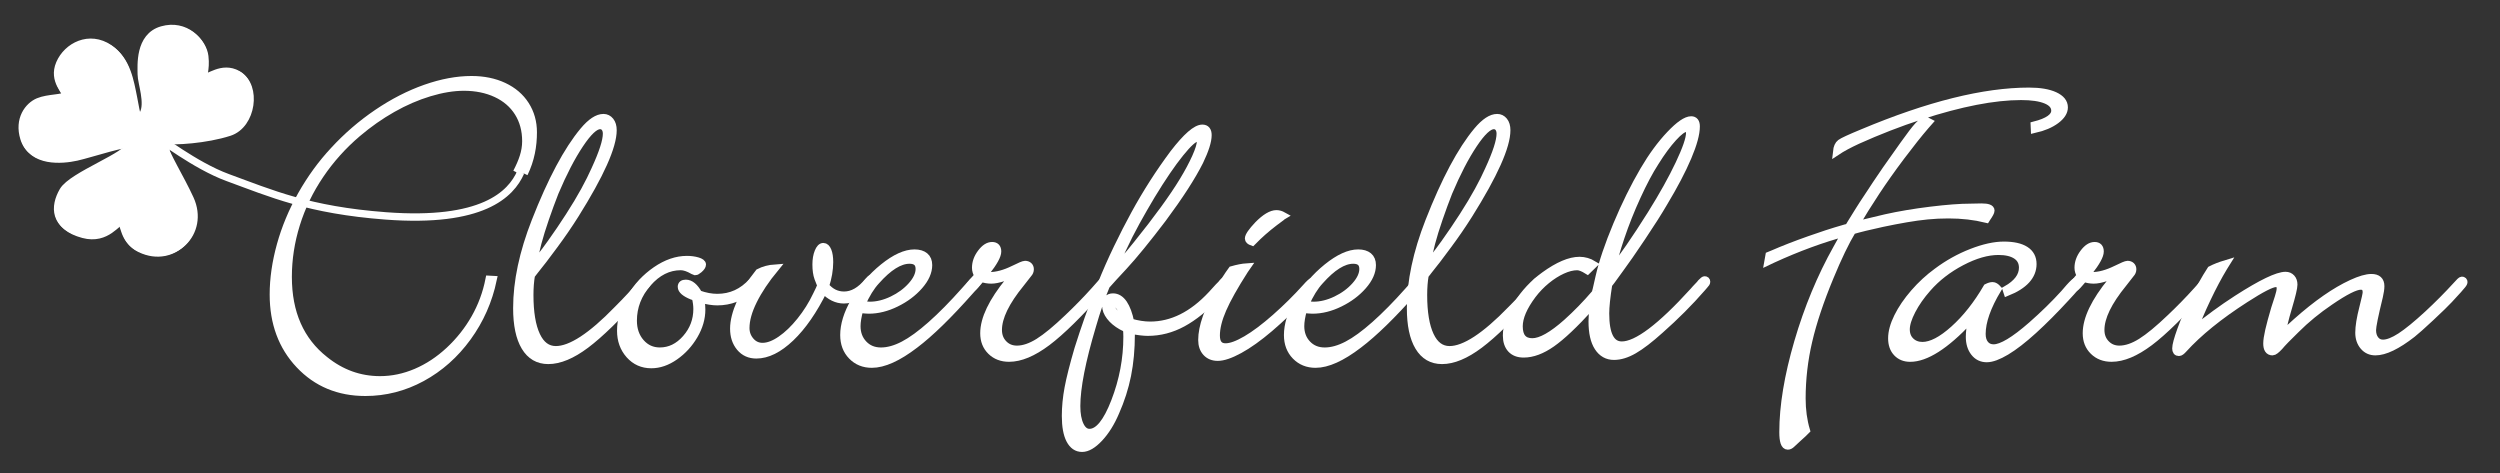 <?xml version="1.0" encoding="utf-8"?>
<!-- Generator: Adobe Illustrator 16.0.0, SVG Export Plug-In . SVG Version: 6.00 Build 0)  -->
<!DOCTYPE svg PUBLIC "-//W3C//DTD SVG 1.1//EN" "http://www.w3.org/Graphics/SVG/1.1/DTD/svg11.dtd">
<svg version="1.1" id="Layer_1" xmlns="http://www.w3.org/2000/svg" xmlns:xlink="http://www.w3.org/1999/xlink" x="0px" y="0px"
	 width="208.625px" height="39.5px" viewBox="0 0 208.625 39.5" enable-background="new 0 0 208.625 39.5" xml:space="preserve">
<rect x="0" y="0" width="208.625" height="39.5" fill="#333333" stroke="none"/>
<g>
	<path fill="#FFFFFF" stroke="#FFFFFF" stroke-width="0.617" d="M43.112,14.386c0.463-0.896,0.77-1.697,0.77-2.604
		c0-0.907-0.214-1.701-0.642-2.385c-0.429-0.683-1.037-1.208-1.826-1.577c-0.79-0.368-1.691-0.553-2.703-0.553
		c-0.88,0-1.838,0.158-2.875,0.471c-1.037,0.314-2.061,0.757-3.073,1.331c-1.013,0.572-1.99,1.258-2.93,2.054
		c-1.206,1.026-2.246,2.184-3.119,3.476c-0.875,1.291-1.537,2.663-1.989,4.117c-0.452,1.454-0.677,2.917-0.677,4.389
		c0,3.017,1.019,5.328,3.059,6.932c1.373,1.106,2.908,1.66,4.608,1.66c1.024,0,2.029-0.212,3.017-0.634
		c0.988-0.423,1.907-1.029,2.756-1.82c0.849-0.791,1.56-1.687,2.132-2.689c0.572-1.002,0.972-2.083,1.201-3.242l0.33,0.018
		c-0.374,1.773-1.084,3.381-2.132,4.822c-1.048,1.441-2.316,2.566-3.804,3.375c-1.487,0.807-3.062,1.211-4.724,1.211
		c-2.229,0-4.066-0.766-5.511-2.297c-1.445-1.532-2.167-3.486-2.167-5.863c0-1.314,0.198-2.689,0.595-4.125
		c0.397-1.435,0.98-2.834,1.751-4.198c0.77-1.362,1.666-2.594,2.688-3.691c1.097-1.193,2.309-2.238,3.635-3.137
		c1.326-0.898,2.667-1.585,4.022-2.061S38.14,6.65,39.346,6.65c1.012,0,1.91,0.184,2.694,0.552c0.784,0.368,1.389,0.886,1.817,1.555
		s0.643,1.431,0.643,2.287c0,1.133-0.2,2.291-0.76,3.439"/>
</g>
<path fill="#FFFFFF" stroke="#FFFFFF" stroke-width="0.617" d="M13.632,11.891c0.334,1.209,1.012,3.317,2.008,4.901
	c1.465,2.33-1.077,5.381-3.972,3.953c-1.324-0.653-1.18-2.084-1.528-2.222c-0.348-0.139-1.194,1.569-3.191,1.037
	c-2.361-0.629-2.366-2.217-1.602-3.538c0.764-1.32,5.596-2.986,5.557-3.889c-0.018-0.417-3.265,0.694-4.515,0.972
	c-1.25,0.277-3.7,0.464-4.3-1.467c-0.497-1.598,0.365-2.714,1.199-3.062s2.128-0.264,2.268-0.542
	c0.139-0.277-1.111-1.181-0.487-2.64c0.626-1.458,2.479-2.41,4.143-1.278c1.381,0.939,1.653,2.671,1.931,4.061
	c0.278,1.389,0.345,2.368,0.873,1.455c0.528-0.913-0.139-2.64-0.139-3.334s-0.216-3.157,1.729-3.712
	c1.945-0.556,3.342,0.934,3.48,2.114c0.139,1.182-0.23,1.605,0.048,1.812c0.278,0.208,1.464-0.985,2.801-0.215
	c1.526,0.88,1.142,4.116-0.803,4.742c-1.945,0.625-4.535,0.783-5.551,0.667"/>
<g>
	<path fill="#FFFFFF" stroke="#FFFFFF" stroke-width="0.617" d="M44.336,22.968c-0.085,0.495-0.127,1.043-0.127,1.645
		c0,1.458,0.187,2.586,0.562,3.382c0.374,0.796,0.912,1.192,1.614,1.192c1.256,0,2.965-1.114,5.128-3.345
		c0.809-0.807,1.474-1.524,1.993-2.151c0.156-0.205,0.284-0.308,0.381-0.308c0.109,0,0.163,0.06,0.163,0.181
		c0,0.061-0.223,0.337-0.67,0.833c-1.835,2.05-3.333,3.508-4.492,4.376c-1.159,0.868-2.203,1.302-3.133,1.302
		c-0.845,0-1.494-0.376-1.947-1.13c-0.453-0.753-0.679-1.831-0.679-3.229c0-2.219,0.513-4.637,1.54-7.253
		c1.341-3.425,2.682-5.939,4.022-7.543c0.616-0.736,1.172-1.103,1.667-1.103c0.229,0,0.42,0.094,0.571,0.281
		c0.15,0.187,0.227,0.443,0.227,0.768c0,1.351-1.052,3.704-3.156,7.056c-0.532,0.844-1.106,1.682-1.723,2.514
		c-0.52,0.7-0.822,1.104-0.907,1.212l-0.726,0.922C44.62,22.595,44.517,22.727,44.336,22.968z M44.444,22.245
		c0.447-0.506,0.953-1.156,1.521-1.952c0.519-0.724,1.028-1.474,1.528-2.252c0.5-0.778,0.93-1.492,1.285-2.143
		c0.355-0.651,0.643-1.224,0.86-1.719c0.651-1.41,0.978-2.417,0.978-3.02c0-0.205-0.048-0.371-0.145-0.497
		c-0.097-0.127-0.229-0.19-0.398-0.19c-0.422,0-0.984,0.524-1.683,1.573c-0.7,1.049-1.394,2.387-2.081,4.015
		c-0.266,0.675-0.531,1.399-0.797,2.169c-0.265,0.771-0.476,1.453-0.633,2.044C44.722,20.865,44.578,21.522,44.444,22.245z"/>
	<path fill="#FFFFFF" stroke="#FFFFFF" stroke-width="0.617" d="M58.041,24.828c-0.024-0.012-0.069-0.037-0.136-0.072
		c-0.066-0.036-0.117-0.055-0.153-0.055c-0.591-0.242-0.887-0.498-0.887-0.765c0-0.194,0.121-0.291,0.364-0.291
		c0.388,0,0.745,0.298,1.073,0.893c0.551,0.194,1.067,0.291,1.55,0.291c1.146,0,2.116-0.443,2.912-1.329
		c0.109-0.121,0.193-0.182,0.253-0.182c0.097,0,0.145,0.055,0.145,0.164c0,0.122-0.157,0.321-0.471,0.6
		c-0.82,0.73-1.766,1.094-2.84,1.094c-0.374,0-0.826-0.07-1.356-0.213c0.039,0.433,0.058,0.722,0.058,0.867
		c0,0.732-0.208,1.453-0.625,2.162c-0.417,0.709-0.951,1.292-1.603,1.749c-0.652,0.456-1.31,0.683-1.973,0.683
		c-0.737,0-1.346-0.271-1.829-0.813C52.041,29.066,51.8,28.397,51.8,27.6c0-0.928,0.274-1.854,0.824-2.779
		c0.549-0.922,1.255-1.679,2.118-2.271c0.863-0.591,1.722-0.888,2.58-0.888c0.325,0,0.622,0.04,0.887,0.118s0.399,0.179,0.399,0.299
		c0,0.108-0.09,0.243-0.267,0.399c-0.148,0.122-0.253,0.183-0.314,0.183l-0.185-0.074c-0.397-0.23-0.74-0.346-1.029-0.346
		c-1.035,0-1.956,0.464-2.762,1.391c-0.806,0.928-1.209,1.969-1.209,3.124c0,0.736,0.211,1.343,0.632,1.825
		c0.421,0.482,0.951,0.722,1.589,0.722c0.83,0,1.555-0.354,2.175-1.06c0.621-0.707,0.93-1.528,0.93-2.464
		C58.167,25.481,58.125,25.164,58.041,24.828z"/>
	<path fill="#FFFFFF" stroke="#FFFFFF" stroke-width="0.617" d="M68.883,23.864c0.421,0.514,0.939,0.771,1.553,0.771
		c0.711,0,1.379-0.386,2.006-1.158c0.133-0.157,0.228-0.235,0.288-0.235c0.097,0,0.145,0.055,0.145,0.165
		c0,0.074-0.102,0.232-0.306,0.476c-0.698,0.759-1.414,1.137-2.147,1.137c-0.602,0-1.162-0.272-1.678-0.82
		c-0.846,1.713-1.766,3.044-2.761,3.992c-0.995,0.947-1.95,1.42-2.866,1.42c-0.568,0-1.023-0.205-1.367-0.618
		c-0.344-0.413-0.516-0.935-0.516-1.565c0-0.631,0.187-1.366,0.559-2.209c0.373-0.843,0.884-1.67,1.534-2.483
		c0.399-0.207,0.853-0.329,1.361-0.364c-0.787,0.957-1.393,1.864-1.815,2.718c-0.424,0.855-0.636,1.615-0.636,2.282
		c0,0.412,0.132,0.773,0.399,1.082c0.266,0.309,0.6,0.463,0.999,0.463c0.459,0,0.967-0.191,1.523-0.575
		c0.556-0.382,1.101-0.904,1.633-1.567c0.532-0.662,0.981-1.376,1.344-2.142l0.235-0.483c0.083-0.192,0.125-0.299,0.125-0.324
		c0-0.035-0.077-0.244-0.231-0.627c-0.107-0.299-0.16-0.675-0.16-1.13c0-0.406,0.06-0.755,0.178-1.047
		c0.118-0.293,0.26-0.44,0.427-0.44c0.154,0,0.278,0.117,0.373,0.349c0.095,0.234,0.142,0.548,0.142,0.942
		C69.221,22.507,69.108,23.171,68.883,23.864z"/>
	<path fill="#FFFFFF" stroke="#FFFFFF" stroke-width="0.617" d="M71.74,25.812c-0.157,0.564-0.236,1.033-0.236,1.405
		c0,0.6,0.188,1.099,0.563,1.494c0.375,0.396,0.859,0.594,1.453,0.594c0.581,0,1.207-0.175,1.878-0.525
		c0.671-0.35,1.441-0.91,2.31-1.683c0.869-0.772,1.791-1.708,2.768-2.807l0.434-0.488l0.253-0.29
		c0.109-0.121,0.199-0.181,0.271-0.181c0.097,0,0.145,0.048,0.145,0.145c0,0.084-0.211,0.356-0.633,0.814
		c-1.796,2.03-3.329,3.521-4.595,4.476c-1.41,1.079-2.609,1.62-3.596,1.62c-0.675,0-1.232-0.226-1.671-0.678
		c-0.44-0.452-0.66-1.035-0.66-1.747c0-0.856,0.289-1.791,0.865-2.804c0.637-1.109,1.444-2.058,2.423-2.849
		c0.979-0.79,1.846-1.186,2.603-1.186c0.372,0,0.661,0.086,0.865,0.255s0.306,0.417,0.306,0.743c0,0.568-0.256,1.145-0.768,1.73
		c-0.512,0.585-1.157,1.069-1.933,1.449c-0.777,0.382-1.539,0.571-2.285,0.571C72.379,25.87,72.125,25.851,71.74,25.812z
		 M71.903,25.412c0.205,0.048,0.435,0.072,0.689,0.072c0.605,0,1.229-0.153,1.871-0.461c0.641-0.307,1.177-0.703,1.606-1.186
		c0.429-0.482,0.645-0.947,0.645-1.394c0-0.495-0.272-0.742-0.817-0.742c-0.823,0-1.748,0.58-2.777,1.738
		C72.683,23.91,72.277,24.567,71.903,25.412z"/>
	<path fill="#FFFFFF" stroke="#FFFFFF" stroke-width="0.617" d="M82.109,22.941c0.185,0.048,0.338,0.072,0.461,0.072
		c0.603,0,1.273-0.18,2.011-0.542c0.532-0.266,0.853-0.398,0.959-0.398c0.13,0,0.234,0.037,0.312,0.109
		c0.077,0.072,0.115,0.17,0.115,0.291c0,0.145-0.054,0.271-0.159,0.38l-0.623,0.797c-1.254,1.534-1.88,2.828-1.88,3.883
		c0,0.467,0.147,0.854,0.443,1.159c0.295,0.306,0.666,0.458,1.112,0.458c0.555,0,1.158-0.204,1.809-0.612
		c0.651-0.408,1.471-1.084,2.46-2.031c0.784-0.743,1.525-1.503,2.225-2.283l0.524-0.593l0.163-0.162
		c0.048-0.06,0.097-0.09,0.145-0.09c0.108,0,0.163,0.048,0.163,0.144c0,0.061-0.121,0.228-0.362,0.504
		c-1.894,2.139-3.428,3.649-4.604,4.532c-1.176,0.883-2.234,1.325-3.174,1.325c-0.616,0-1.12-0.192-1.512-0.577
		c-0.393-0.384-0.589-0.883-0.589-1.496c0-1.201,0.696-2.654,2.09-4.359c0.125-0.17,0.187-0.274,0.187-0.31
		c0-0.073-0.05-0.11-0.147-0.11c-0.074,0-0.239,0.044-0.496,0.128c-0.404,0.135-0.747,0.202-1.027,0.202
		c-0.27,0-0.546-0.048-0.827-0.146c0,0.012-0.012,0.03-0.036,0.055l-0.313,0.362c-0.232,0.278-0.397,0.417-0.496,0.417
		s-0.147-0.042-0.147-0.127c0-0.036,0.024-0.084,0.072-0.146c0.037-0.035,0.069-0.068,0.1-0.098c0.03-0.03,0.051-0.058,0.063-0.082
		l0.271-0.344l0.217-0.253c-0.132-0.217-0.199-0.434-0.199-0.652c0-0.434,0.149-0.851,0.448-1.249
		c0.298-0.398,0.606-0.598,0.923-0.598c0.304,0,0.457,0.163,0.457,0.488c0,0.338-0.307,0.899-0.92,1.682
		C82.281,22.718,82.207,22.809,82.109,22.941z"/>
	<path fill="#FFFFFF" stroke="#FFFFFF" stroke-width="0.617" d="M94.34,26.889c0.589,0.17,1.135,0.254,1.64,0.254
		c1.826,0,3.53-0.851,5.117-2.553l0.594-0.651c0.048-0.048,0.09-0.09,0.126-0.127c0.036-0.036,0.066-0.066,0.09-0.09
		c0.156-0.206,0.27-0.308,0.343-0.308c0.107,0,0.162,0.054,0.162,0.163c0,0.108-0.288,0.47-0.864,1.085
		c-0.974,1.032-1.924,1.8-2.855,2.304c-0.931,0.504-1.9,0.755-2.909,0.755c-0.336,0-0.793-0.054-1.369-0.163l-0.018,0.344
		c0,1.23-0.106,2.369-0.316,3.419c-0.211,1.048-0.54,2.073-0.984,3.074c-0.376,0.883-0.827,1.606-1.354,2.169
		c-0.527,0.562-1.008,0.843-1.444,0.843s-0.775-0.233-1.018-0.697c-0.242-0.464-0.363-1.131-0.363-2
		c0-0.749,0.076-1.527,0.227-2.336c0.151-0.809,0.426-1.896,0.825-3.259c0.265-0.844,0.546-1.686,0.842-2.525
		c0.295-0.839,0.654-1.785,1.077-2.835c0.41-1.026,0.859-2.045,1.348-3.059c0.488-1.014,0.975-1.962,1.457-2.843
		c0.482-0.882,0.992-1.742,1.529-2.581c0.536-0.839,1.107-1.663,1.71-2.472c1.077-1.396,1.878-2.095,2.405-2.095
		c0.311,0,0.467,0.192,0.467,0.574c0,0.502-0.231,1.232-0.69,2.189c-0.649,1.291-1.677,2.883-3.083,4.775
		c-1.318,1.736-2.401,3.063-3.247,3.979l-0.853,0.921l-0.617,0.687c-0.41,0.983-0.795,2.1-1.155,3.35
		c-0.876,2.93-1.314,5.166-1.314,6.709c0,0.663,0.096,1.197,0.291,1.601c0.194,0.404,0.455,0.605,0.782,0.605
		c0.74,0,1.443-0.862,2.109-2.585c0.683-1.761,1.024-3.563,1.024-5.409c0-0.265-0.012-0.482-0.036-0.651
		c-0.024-0.024-0.039-0.038-0.044-0.044c-0.006-0.006-0.016-0.009-0.027-0.009l-0.359-0.181c-0.405-0.23-0.725-0.498-0.958-0.802
		c-0.233-0.303-0.35-0.608-0.35-0.913c0-0.474,0.201-0.711,0.604-0.711c0.341,0,0.637,0.183,0.887,0.548
		C94.014,25.703,94.206,26.219,94.34,26.889z M93.922,26.724c-0.108-0.411-0.255-0.759-0.44-1.043
		c-0.186-0.285-0.362-0.429-0.53-0.429c-0.144,0-0.216,0.086-0.216,0.255C92.736,25.919,93.131,26.326,93.922,26.724z M92.79,22.763
		c0.541-0.518,1.244-1.319,2.11-2.404c1.707-2.123,2.981-3.875,3.823-5.263c0.433-0.711,0.784-1.369,1.055-1.972
		c0.27-0.603,0.406-1.043,0.406-1.321c0-0.193-0.09-0.29-0.271-0.29c-0.265,0-0.743,0.429-1.434,1.285
		c-0.691,0.856-1.487,2.026-2.389,3.509c-0.433,0.724-0.854,1.456-1.263,2.197c-0.409,0.742-0.805,1.524-1.19,2.351
		C93.253,21.681,92.97,22.317,92.79,22.763z"/>
	<path fill="#FFFFFF" stroke="#FFFFFF" stroke-width="0.617" d="M104.048,22.28l-0.181,0.26c-0.859,1.342-1.469,2.43-1.831,3.264
		c-0.363,0.833-0.544,1.565-0.544,2.193c0,0.64,0.26,0.96,0.781,0.96c0.435,0,1.009-0.208,1.723-0.627
		c0.714-0.417,1.524-1.026,2.432-1.825c0.907-0.8,1.753-1.637,2.54-2.509c0.302-0.344,0.496-0.518,0.581-0.518
		c0.108,0,0.163,0.052,0.163,0.155c0,0.049-0.314,0.406-0.941,1.072c-0.955,1.005-1.893,1.9-2.816,2.688
		c-0.923,0.786-1.762,1.385-2.516,1.796c-0.755,0.413-1.361,0.618-1.819,0.618c-0.399,0-0.719-0.129-0.96-0.389
		c-0.241-0.261-0.362-0.609-0.362-1.045c0-1.102,0.495-2.518,1.486-4.25c0.327-0.587,0.665-1.12,1.016-1.601
		C103.281,22.384,103.698,22.304,104.048,22.28z M107.088,18.006c-0.061,0.036-0.116,0.078-0.164,0.126l-0.583,0.435
		c-0.68,0.52-1.268,1.039-1.766,1.557l-0.073,0.072c-0.206-0.072-0.309-0.168-0.309-0.289c0-0.206,0.26-0.585,0.783-1.141
		c0.606-0.615,1.123-0.924,1.547-0.924C106.706,17.843,106.894,17.897,107.088,18.006z"/>
	<path fill="#FFFFFF" stroke="#FFFFFF" stroke-width="0.617" d="M108.769,25.812c-0.158,0.564-0.235,1.033-0.235,1.405
		c0,0.6,0.187,1.099,0.562,1.494c0.375,0.396,0.859,0.594,1.453,0.594c0.581,0,1.207-0.175,1.878-0.525
		c0.672-0.35,1.442-0.91,2.311-1.683c0.868-0.772,1.791-1.708,2.768-2.807l0.434-0.488l0.253-0.29
		c0.108-0.121,0.198-0.181,0.271-0.181c0.096,0,0.145,0.048,0.145,0.145c0,0.084-0.211,0.356-0.633,0.814
		c-1.797,2.03-3.329,3.521-4.595,4.476c-1.41,1.079-2.608,1.62-3.596,1.62c-0.675,0-1.232-0.226-1.672-0.678
		c-0.44-0.452-0.66-1.035-0.66-1.747c0-0.856,0.288-1.791,0.865-2.804c0.636-1.109,1.444-2.058,2.423-2.849
		c0.979-0.79,1.847-1.186,2.603-1.186c0.372,0,0.66,0.086,0.865,0.255c0.204,0.169,0.306,0.417,0.306,0.743
		c0,0.568-0.256,1.145-0.768,1.73c-0.512,0.585-1.156,1.069-1.933,1.449c-0.777,0.382-1.539,0.571-2.286,0.571
		C109.407,25.87,109.154,25.851,108.769,25.812z M108.931,25.412c0.206,0.048,0.436,0.072,0.69,0.072
		c0.605,0,1.229-0.153,1.87-0.461c0.642-0.307,1.177-0.703,1.607-1.186c0.429-0.482,0.645-0.947,0.645-1.394
		c0-0.495-0.273-0.742-0.817-0.742c-0.823,0-1.749,0.58-2.777,1.738C109.712,23.91,109.306,24.567,108.931,25.412z"/>
	<path fill="#FFFFFF" stroke="#FFFFFF" stroke-width="0.617" d="M118.917,22.968c-0.085,0.495-0.127,1.043-0.127,1.645
		c0,1.458,0.187,2.586,0.562,3.382c0.374,0.796,0.912,1.192,1.614,1.192c1.256,0,2.965-1.114,5.127-3.345
		c0.81-0.807,1.474-1.524,1.994-2.151c0.156-0.205,0.284-0.308,0.381-0.308c0.109,0,0.163,0.06,0.163,0.181
		c0,0.061-0.223,0.337-0.67,0.833c-1.835,2.05-3.333,3.508-4.492,4.376c-1.159,0.868-2.203,1.302-3.133,1.302
		c-0.845,0-1.494-0.376-1.947-1.13c-0.453-0.753-0.678-1.831-0.678-3.229c0-2.219,0.513-4.637,1.54-7.253
		c1.341-3.425,2.682-5.939,4.022-7.543c0.616-0.736,1.172-1.103,1.667-1.103c0.229,0,0.42,0.094,0.57,0.281
		c0.151,0.187,0.227,0.443,0.227,0.768c0,1.351-1.052,3.704-3.156,7.056c-0.532,0.844-1.106,1.682-1.723,2.514
		c-0.52,0.7-0.822,1.104-0.907,1.212l-0.726,0.922C119.201,22.595,119.098,22.727,118.917,22.968z M119.025,22.245
		c0.447-0.506,0.953-1.156,1.521-1.952c0.519-0.724,1.028-1.474,1.528-2.252c0.5-0.778,0.929-1.492,1.285-2.143
		c0.355-0.651,0.643-1.224,0.86-1.719c0.651-1.41,0.977-2.417,0.977-3.02c0-0.205-0.048-0.371-0.145-0.497
		c-0.096-0.127-0.229-0.19-0.397-0.19c-0.423,0-0.984,0.524-1.683,1.573c-0.7,1.049-1.394,2.387-2.081,4.015
		c-0.266,0.675-0.531,1.399-0.797,2.169c-0.265,0.771-0.476,1.453-0.633,2.044C119.303,20.865,119.159,21.522,119.025,22.245z"/>
	<path fill="#FFFFFF" stroke="#FFFFFF" stroke-width="0.617" d="M132.979,22.076l-0.509,0.497c-0.351-0.219-0.635-0.33-0.854-0.33
		c-0.376,0-0.788,0.104-1.236,0.309c-0.448,0.207-0.887,0.485-1.317,0.836c-0.43,0.351-0.821,0.756-1.171,1.215
		c-0.751,1.002-1.127,1.878-1.127,2.625c0,0.87,0.369,1.304,1.108,1.304c0.702,0,1.658-0.537,2.868-1.611
		c0.81-0.725,1.609-1.545,2.396-2.463c0.047-0.193,0.071-0.283,0.071-0.271l0.246-1.083c0.276-1.219,0.767-2.668,1.47-4.349
		c0.703-1.678,1.452-3.194,2.245-4.547c0.69-1.177,1.42-2.171,2.189-2.983c0.768-0.81,1.358-1.216,1.771-1.216
		c0.276,0,0.416,0.181,0.416,0.541c0,0.614-0.233,1.47-0.701,2.57c-0.467,1.101-1.132,2.366-1.992,3.797
		c-0.435,0.749-1.045,1.709-1.829,2.881c-0.784,1.172-1.388,2.042-1.81,2.608l-0.742,1.023l-0.236,0.302
		c-0.168,1.062-0.253,1.872-0.253,2.427c0,1.763,0.453,2.643,1.359,2.643c1.257,0,3.247-1.497,5.966-4.49
		c0.073-0.084,0.139-0.16,0.199-0.226c0.06-0.067,0.109-0.117,0.146-0.154c0.155-0.156,0.26-0.272,0.307-0.345
		c0.146-0.15,0.242-0.227,0.29-0.227c0.109,0,0.164,0.052,0.164,0.154c0,0.072-0.055,0.164-0.164,0.272
		c-0.072,0.072-0.146,0.157-0.219,0.253c-1.041,1.195-2.204,2.36-3.487,3.494c-0.865,0.779-1.595,1.339-2.189,1.681
		c-0.594,0.343-1.149,0.513-1.666,0.513c-0.564,0-1.009-0.25-1.333-0.749c-0.325-0.499-0.486-1.217-0.486-2.155
		c0-0.253,0.024-0.62,0.072-1.101c0,0.024,0.012-0.109,0.036-0.397l-0.291,0.326c-1.29,1.419-2.352,2.421-3.184,3.005
		s-1.616,0.875-2.352,0.875c-0.458,0-0.811-0.135-1.058-0.406c-0.247-0.271-0.37-0.647-0.37-1.129c0-0.783,0.3-1.65,0.899-2.602
		c0.601-0.951,1.35-1.752,2.25-2.402c1.151-0.835,2.131-1.254,2.943-1.254C132.228,21.741,132.616,21.853,132.979,22.076z
		 M134.435,22.72c0.929-1.158,2.045-2.775,3.349-4.851c0.966-1.543,1.743-2.94,2.335-4.188c0.591-1.249,0.887-2.108,0.887-2.58
		c0-0.266-0.097-0.398-0.289-0.398c-0.241,0-0.604,0.266-1.086,0.795c-0.482,0.53-0.985,1.211-1.502,2.042
		c-0.483,0.749-0.987,1.695-1.512,2.843c-0.526,1.146-0.979,2.284-1.358,3.412C134.878,20.924,134.604,21.898,134.435,22.72z"/>
	<path fill="#FFFFFF" stroke="#FFFFFF" stroke-width="0.617" d="M160.973,10.176l-0.271,0.307
		c-0.592,0.687-1.274,1.545-2.047,2.573c-0.773,1.029-1.474,2.019-2.102,2.97c-0.628,0.951-1.202,1.872-1.722,2.762l0.381-0.089
		l2.175-0.519c1.123-0.25,2.367-0.459,3.732-0.627c1.364-0.167,2.47-0.25,3.314-0.25l0.925-0.019c0.52,0,0.779,0.095,0.779,0.287
		c0,0.105-0.109,0.313-0.326,0.622l-0.055,0.089c-0.979-0.241-2.029-0.362-3.153-0.362c-0.604,0-1.187,0.028-1.748,0.083
		c-0.562,0.054-1.156,0.136-1.784,0.245c-0.629,0.108-1.287,0.235-1.976,0.38c-1.112,0.241-1.95,0.446-2.517,0.615
		c-0.569,0.942-1.19,2.232-1.868,3.874c-0.821,1.979-1.416,3.759-1.784,5.34c-0.369,1.58-0.554,3.179-0.554,4.796
		c0,0.965,0.122,1.852,0.363,2.662c-0.049,0.048-0.093,0.093-0.137,0.135c-0.042,0.043-0.08,0.083-0.117,0.118l-0.437,0.398
		l-0.527,0.488c-0.108,0.108-0.219,0.163-0.327,0.163c-0.267,0-0.399-0.386-0.399-1.157c0-2.173,0.414-4.677,1.242-7.513
		c0.829-2.835,1.915-5.448,3.256-7.837l0.544-0.978c0.023-0.024,0.056-0.072,0.097-0.145c0.042-0.072,0.066-0.132,0.079-0.18
		c-1.944,0.521-3.973,1.265-6.085,2.233l-0.381,0.181l0.09-0.505l0.309-0.126c0.883-0.385,1.904-0.783,3.066-1.193
		c1.183-0.409,1.907-0.65,2.174-0.723l0.798-0.235c0.035,0,0.132-0.03,0.289-0.09c0.108-0.18,0.181-0.3,0.218-0.36l0.616-0.994
		c0.145-0.241,0.482-0.759,1.014-1.555c0.17-0.266,0.31-0.479,0.418-0.637c0.107-0.158,0.223-0.327,0.344-0.508
		c0.217-0.329,0.386-0.577,0.508-0.747l1.467-2.074c0.544-0.764,0.942-1.285,1.197-1.565c0.252-0.278,0.476-0.418,0.669-0.418
		C160.78,10.086,160.864,10.116,160.973,10.176z M169.779,10.791l-0.015-0.343c1.146-0.29,1.719-0.694,1.719-1.212
		c0-0.386-0.248-0.681-0.744-0.887c-0.495-0.205-1.19-0.307-2.083-0.307c-2.246,0-5.037,0.543-8.371,1.628
		c-1.775,0.579-3.533,1.261-5.272,2.044c-0.728,0.338-1.309,0.651-1.745,0.941c0.037-0.35,0.143-0.591,0.319-0.724
		c0.174-0.132,0.789-0.417,1.843-0.851c5.499-2.308,10.131-3.463,13.895-3.463c0.904,0,1.619,0.122,2.144,0.363
		c0.524,0.243,0.788,0.568,0.788,0.979c0,0.375-0.229,0.732-0.684,1.071S170.521,10.622,169.779,10.791z"/>
	<path fill="#FFFFFF" stroke="#FFFFFF" stroke-width="0.617" d="M167.5,24.387l-0.073-0.223c0.908-0.517,1.362-1.125,1.362-1.823
		c0-0.445-0.178-0.785-0.533-1.02c-0.354-0.234-0.852-0.352-1.487-0.352c-0.928,0-1.951,0.295-3.077,0.885
		c-1.125,0.59-2.072,1.324-2.842,2.204c-0.542,0.614-0.975,1.234-1.299,1.859c-0.324,0.626-0.487,1.149-0.487,1.57
		c0,0.41,0.129,0.738,0.387,0.984c0.259,0.248,0.585,0.371,0.981,0.371c0.731,0,1.604-0.454,2.617-1.363
		c1.014-0.909,1.934-2.073,2.762-3.493c0.182-0.093,0.339-0.14,0.473-0.14c0.132,0,0.278,0.089,0.437,0.265
		c-0.886,1.47-1.326,2.722-1.326,3.757c0,0.362,0.087,0.647,0.262,0.859c0.175,0.211,0.413,0.315,0.714,0.315
		c0.664,0,1.718-0.631,3.165-1.896c1.002-0.879,1.906-1.764,2.714-2.655l0.436-0.505c0.324-0.358,0.524-0.538,0.596-0.538
		c0.097,0,0.145,0.054,0.145,0.163c0,0.096-0.331,0.497-0.995,1.205c-0.965,1.05-1.875,1.964-2.731,2.744
		c-0.855,0.778-1.615,1.366-2.278,1.764c-0.664,0.397-1.207,0.597-1.629,0.597c-0.43,0-0.777-0.169-1.042-0.508
		s-0.397-0.774-0.397-1.307c0-0.362,0.064-0.9,0.194-1.615l-0.248,0.275c-1.958,2.079-3.59,3.119-4.898,3.119
		c-0.456,0-0.825-0.147-1.106-0.443c-0.282-0.295-0.425-0.697-0.425-1.204c0-0.543,0.166-1.145,0.495-1.808
		c0.329-0.664,0.785-1.33,1.366-2c0.582-0.669,1.22-1.256,1.915-1.763c0.902-0.673,1.862-1.208,2.879-1.604
		c1.017-0.397,1.915-0.596,2.696-0.596c0.782,0,1.381,0.132,1.796,0.397c0.416,0.266,0.624,0.656,0.624,1.174
		C169.639,23.027,168.926,23.81,167.5,24.387z"/>
	<path fill="#FFFFFF" stroke="#FFFFFF" stroke-width="0.617" d="M174.11,22.941c0.185,0.048,0.339,0.072,0.462,0.072
		c0.602,0,1.272-0.18,2.01-0.542c0.534-0.266,0.854-0.398,0.961-0.398c0.13,0,0.233,0.037,0.311,0.109
		c0.078,0.072,0.116,0.17,0.116,0.291c0,0.145-0.055,0.271-0.16,0.38l-0.622,0.797c-1.254,1.534-1.881,2.828-1.881,3.883
		c0,0.467,0.147,0.854,0.444,1.159c0.294,0.306,0.665,0.458,1.111,0.458c0.556,0,1.158-0.204,1.81-0.612
		c0.65-0.408,1.471-1.084,2.459-2.031c0.784-0.743,1.526-1.503,2.227-2.283l0.524-0.593l0.162-0.162
		c0.048-0.06,0.096-0.09,0.145-0.09c0.108,0,0.163,0.048,0.163,0.144c0,0.061-0.121,0.228-0.361,0.504
		c-1.895,2.139-3.429,3.649-4.604,4.532c-1.177,0.883-2.233,1.325-3.175,1.325c-0.616,0-1.119-0.192-1.512-0.577
		c-0.394-0.384-0.589-0.883-0.589-1.496c0-1.201,0.696-2.654,2.091-4.359c0.123-0.17,0.186-0.274,0.186-0.31
		c0-0.073-0.049-0.11-0.146-0.11c-0.074,0-0.24,0.044-0.496,0.128c-0.404,0.135-0.747,0.202-1.027,0.202
		c-0.27,0-0.546-0.048-0.826-0.146c0,0.012-0.013,0.03-0.037,0.055l-0.312,0.362c-0.232,0.278-0.398,0.417-0.496,0.417
		s-0.147-0.042-0.147-0.127c0-0.036,0.024-0.084,0.072-0.146c0.037-0.035,0.068-0.068,0.1-0.098c0.031-0.03,0.051-0.058,0.063-0.082
		l0.271-0.344l0.217-0.253c-0.132-0.217-0.199-0.434-0.199-0.652c0-0.434,0.148-0.851,0.448-1.249
		c0.299-0.398,0.605-0.598,0.922-0.598c0.306,0,0.458,0.163,0.458,0.488c0,0.338-0.307,0.899-0.92,1.682
		C174.281,22.718,174.208,22.809,174.11,22.941z"/>
	<path fill="#FFFFFF" stroke="#FFFFFF" stroke-width="0.617" d="M185.757,22.011l-0.181,0.29c-0.459,0.759-0.927,1.64-1.402,2.641
		c-0.477,1.001-0.848,1.88-1.113,2.64l0.146-0.106c1.062-0.879,2.224-1.727,3.488-2.545c2.016-1.294,3.361-1.942,4.034-1.942
		c0.204,0,0.368,0.07,0.495,0.209c0.126,0.139,0.19,0.322,0.19,0.551c0,0.266-0.151,0.899-0.448,1.899
		c-0.287,0.953-0.473,1.729-0.557,2.332l0.265-0.25l0.956-0.867c0.854-0.76,1.664-1.406,2.429-1.937
		c0.763-0.531,1.491-0.956,2.183-1.276s1.243-0.48,1.651-0.48c0.517,0,0.776,0.236,0.776,0.708c0,0.218-0.042,0.509-0.126,0.872
		c-0.379,1.553-0.569,2.485-0.569,2.799c0,0.326,0.082,0.59,0.244,0.794c0.163,0.206,0.377,0.307,0.642,0.307
		c0.386,0,0.872-0.189,1.457-0.568c0.584-0.38,1.349-1.002,2.288-1.869c0.831-0.771,1.623-1.565,2.37-2.384
		c0.252-0.292,0.41-0.438,0.47-0.438c0.108,0,0.163,0.055,0.163,0.164c0,0.072-0.157,0.278-0.47,0.619l-0.761,0.829
		c-0.266,0.288-0.775,0.784-1.527,1.487c-0.755,0.703-1.271,1.164-1.548,1.379c-1.266,0.985-2.291,1.478-3.075,1.478
		c-0.406,0-0.736-0.15-0.99-0.45c-0.254-0.3-0.382-0.678-0.382-1.135c0-0.516,0.112-1.212,0.338-2.089
		c0.186-0.722,0.279-1.149,0.279-1.282c0-0.349-0.156-0.524-0.47-0.524c-0.446,0-1.304,0.434-2.57,1.3
		c-1.048,0.71-1.987,1.481-2.82,2.312c-0.705,0.685-1.172,1.165-1.397,1.441c-0.264,0.285-0.454,0.427-0.573,0.427
		c-0.311,0-0.466-0.228-0.466-0.684c0-0.251,0.055-0.612,0.161-1.081c0.107-0.468,0.274-1.086,0.501-1.854l0.299-0.922
		c0.105-0.326,0.159-0.573,0.159-0.742c0-0.278-0.127-0.416-0.379-0.416c-0.348,0-1.193,0.434-2.539,1.3
		c-2.189,1.407-3.912,2.803-5.166,4.186c-0.157,0.178-0.283,0.268-0.38,0.268c-0.168,0-0.253-0.107-0.253-0.325
		c0-0.264,0.139-0.78,0.416-1.548c0.277-0.769,0.614-1.549,1.012-2.343c0.495-1.026,0.989-1.919,1.484-2.681
		C184.852,22.319,185.274,22.157,185.757,22.011z"/>
</g>
<path fill="none" stroke="#FFFFFF" stroke-width="0.617" d="M43.455,14.371c-0.817,1.868-3.219,4.253-11.261,3.646
	c-6.447-0.486-9.568-1.875-13.183-3.196c-2.806-1.026-5.824-3.483-5.469-3.02c0.334,1.209,1.485,2.965,2.323,4.794
	c1.287,2.804-1.393,5.488-4.287,4.061c-1.325-0.654-1.181-2.084-1.528-2.223S8.857,20.001,6.86,19.47
	c-2.36-0.629-2.366-2.218-1.602-3.539c0.764-1.319,5.595-2.986,5.557-3.889c-0.018-0.417-3.265,0.695-4.515,0.972
	C5.05,13.292,2.601,13.479,2,11.548C1.504,9.95,2.365,8.833,3.198,8.486c0.834-0.348,2.129-0.264,2.268-0.543
	c0.139-0.277-1.111-1.181-0.486-2.64c0.625-1.458,2.479-2.41,4.143-1.278c1.381,0.939,1.653,2.671,1.931,4.06
	c0.278,1.39,0.345,2.369,0.873,1.456c0.529-0.913-0.138-2.64-0.138-3.334c0-0.694-0.216-3.157,1.729-3.711
	c1.945-0.556,3.342,0.933,3.48,2.114c0.139,1.182-0.23,1.605,0.047,1.812c0.278,0.209,1.464-0.985,2.801-0.215
	c1.526,0.881,1.141,4.116-0.804,4.742c-1.945,0.625-4.534,0.782-5.55,0.667"/>
</svg>
